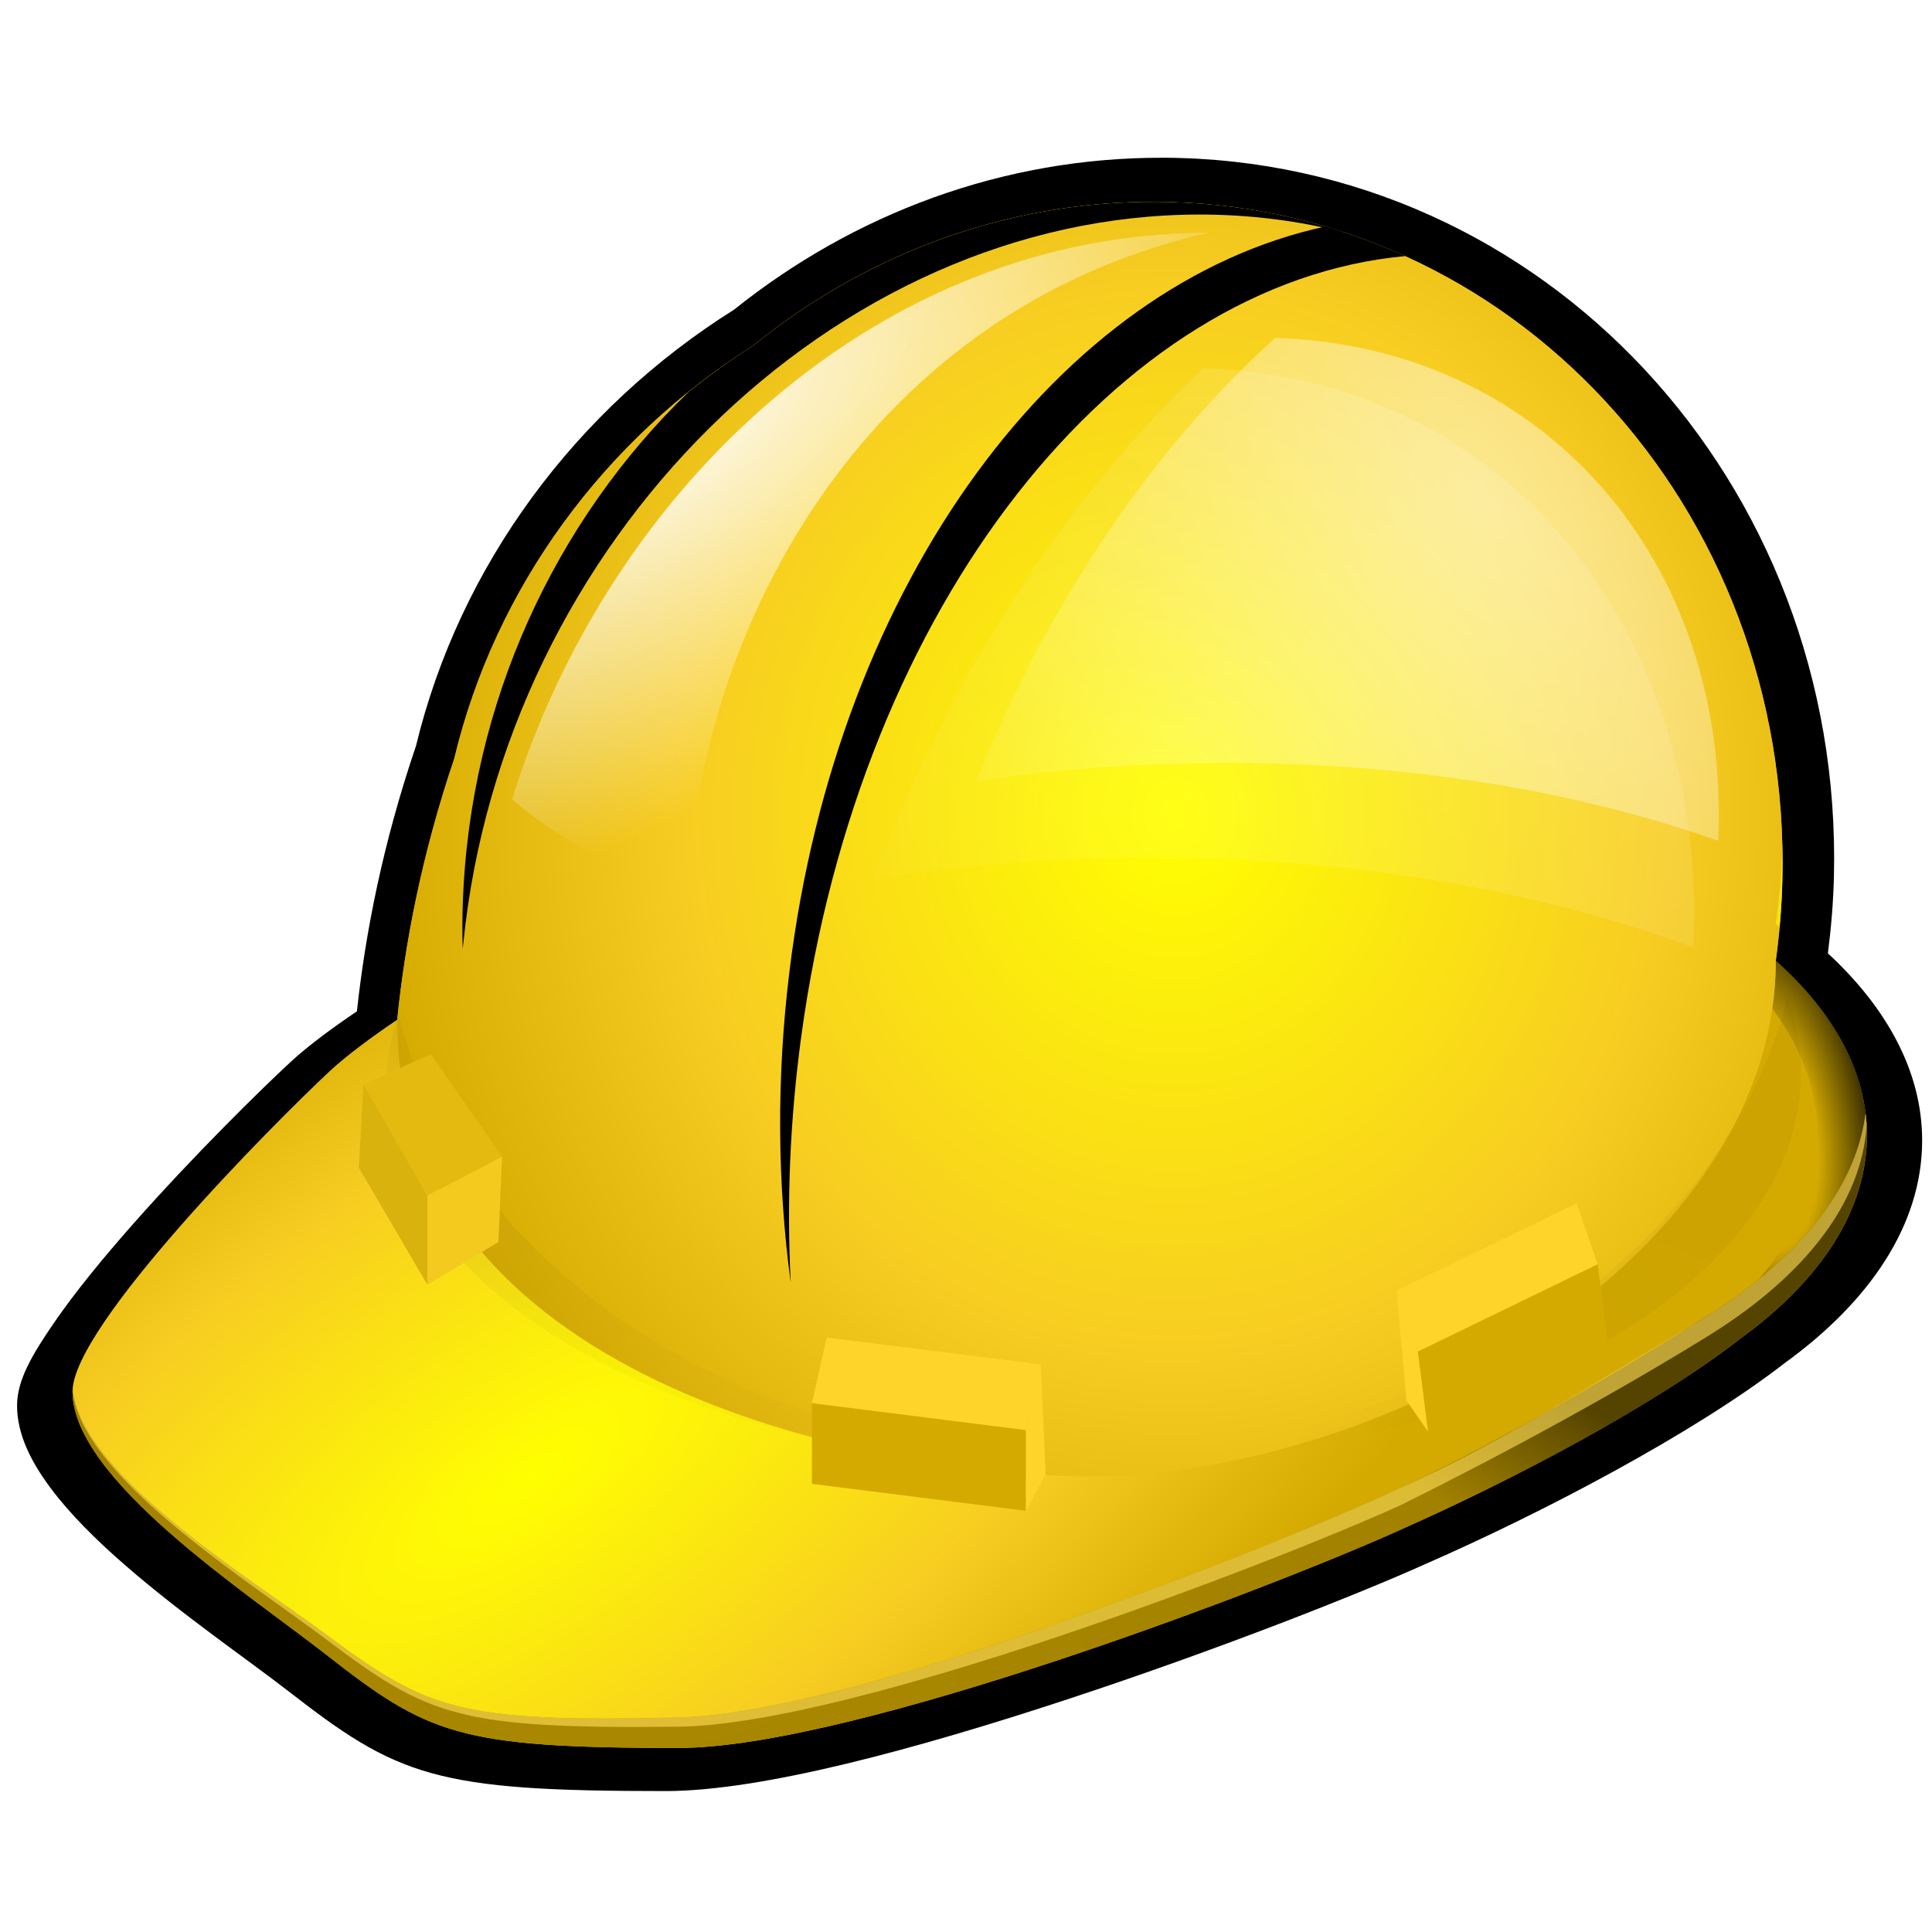 <svg width="400" height="400" version="1.1" viewBox="0 0 400 400" xmlns="http://www.w3.org/2000/svg" xmlns:xlink="http://www.w3.org/1999/xlink">
 <defs>
  <linearGradient id="linearGradient3932">
   <stop stop-color="#fff" offset="0"/>
   <stop stop-color="#fff" stop-opacity="0" offset="1"/>
  </linearGradient>
  <linearGradient id="linearGradient3920">
   <stop stop-color="#ff0" offset="0"/>
   <stop stop-color="#f7cc22" offset=".609"/>
   <stop stop-color="#d4aa00" offset="1"/>
  </linearGradient>
  <filter id="filter3897" x="-.024" y="-.075" width="1.047" height="1.149" color-interpolation-filters="sRGB">
   <feGaussianBlur stdDeviation="2.937"/>
  </filter>
  <filter id="filter3944" x="-.03" y="-.046" width="1.059" height="1.092" color-interpolation-filters="sRGB">
   <feGaussianBlur stdDeviation="2.234"/>
  </filter>
  <filter id="filter4015" x="-.023" y="-.025" width="1.046" height="1.05" color-interpolation-filters="sRGB">
   <feGaussianBlur stdDeviation="1.376"/>
  </filter>
  <filter id="filter4041" x="-.615" y="-.084" width="2.23" height="1.169" color-interpolation-filters="sRGB">
   <feGaussianBlur stdDeviation="1.038"/>
  </filter>
  <filter id="filter4045" x="-.053" y="-.134" width="1.106" height="1.267" color-interpolation-filters="sRGB">
   <feGaussianBlur stdDeviation="1.038"/>
  </filter>
  <filter id="filter4049" x="-.057" y="-.115" width="1.113" height="1.23" color-interpolation-filters="sRGB">
   <feGaussianBlur stdDeviation="1.038"/>
  </filter>
  <filter id="filter3894" x="-.229" y="-.057" width="1.458" height="1.114" color-interpolation-filters="sRGB">
   <feGaussianBlur stdDeviation="0.883"/>
  </filter>
  <filter id="filter3898" x="-.113" y="-.081" width="1.227" height="1.162" color-interpolation-filters="sRGB">
   <feGaussianBlur stdDeviation="0.883"/>
  </filter>
  <filter id="filter3902" x="-.211" y="-.089" width="1.421" height="1.179" color-interpolation-filters="sRGB">
   <feGaussianBlur stdDeviation="0.883"/>
  </filter>
  <radialGradient id="radialGradient3075" cx="282.71" cy="938.51" r="184.62" gradientTransform="matrix(-1.289 -.89 -.338 .51 1011.8 361.6)" gradientUnits="userSpaceOnUse" xlink:href="#linearGradient3920"/>
  <radialGradient id="radialGradient3077" cx="551.23" cy="852.58" r="10.953" gradientTransform="matrix(-.53 4.368 2.043 .258 -1375.7 -2109.1)" gradientUnits="userSpaceOnUse">
   <stop stop-opacity="0" offset="0"/>
   <stop stop-opacity="0" offset=".465"/>
   <stop offset="1"/>
  </radialGradient>
  <radialGradient id="radialGradient3079" cx="412.96" cy="807.7" r="151.06" gradientTransform="matrix(-1.115 -1.5314e-7 -1.7061e-7 1.221 656.93 -534.72)" gradientUnits="userSpaceOnUse" xlink:href="#linearGradient3920"/>
  <radialGradient id="radialGradient3081" cx="306.09" cy="1055.1" r="184.62" gradientTransform="matrix(-1.337 0 0 .522 720.1 80.104)" gradientUnits="userSpaceOnUse">
   <stop stop-color="#a80" offset="0"/>
   <stop stop-color="#a28100" offset=".79"/>
   <stop stop-color="#540" offset="1"/>
  </radialGradient>
  <radialGradient id="radialGradient3083" cx="-5153.7" cy="987.1" r="155.62" gradientTransform="matrix(1.121 -1.8784e-8 0 .38 6174.9 535.82)" gradientUnits="userSpaceOnUse">
   <stop stop-opacity="0" offset="0"/>
   <stop stop-opacity="0" offset=".1"/>
   <stop offset="1"/>
  </radialGradient>
  <radialGradient id="radialGradient3085" cx="478.21" cy="713.68" r="76.41" gradientTransform="matrix(1.737,2.921,-1.882,1.055,988.92,-1416.8)" gradientUnits="userSpaceOnUse" xlink:href="#linearGradient3932"/>
  <radialGradient id="radialGradient3087" cx="478.21" cy="713.68" r="76.41" gradientTransform="matrix(-1.474 2.607 1.597 .942 -301.47 -1532.4)" gradientUnits="userSpaceOnUse" xlink:href="#linearGradient3932"/>
  <radialGradient id="radialGradient3089" cx="302.33" cy="709.34" r="71.609" gradientTransform="matrix(.5 .866 -2.083 1.202 1628.4 -403.43)" gradientUnits="userSpaceOnUse" xlink:href="#linearGradient3932"/>
 </defs>
 <g transform="translate(-43.552,-308.54)">
  <g transform="matrix(-1 0 0 1 483.23 25.75)">
   <path transform="matrix(-1.006 0 0 1.019 614.93 -349.12)" d="m413.61 652.18c-33.055-0.115-63.757 11.435-88.322 30.855-32.4 20.102-56.454 51.761-65.504 88.785l0.088-0.299c-6.911 20.06-10.47 38.224-12.211 54.086-4.558 3.042-9.861 6.828-13.561 10.207-6.252 5.71-20.085 19.13-32.482 32.982-6.199 6.926-12.027 13.942-16.385 20.225-4.358 6.283-7.516 11.492-7.516 16.695 0 5.772 2.805 11.306 6.842 16.67 4.037 5.364 9.431 10.624 15.301 15.672 11.739 10.096 25.449 19.358 33.619 25.621 11.007 8.438 18.646 13.728 29.51 16.703 10.864 2.975 24.552 3.652 48.234 3.652 19.88 0 51.959-8.658 82.844-18.701 30.866-10.037 60.189-21.496 73.621-27.482l0.012-6e-3c24.045-10.385 55.168-26.521 73.756-40.729 17.528-12.538 28.336-28.104 28.336-45.275 0-13.999-7.282-26.956-19.396-38.018 0.655-5.081 1.106-10.218 1.238-15.459 2.029-80.333-59.789-145.91-138.02-146.19z"/>
   <g stroke-width="1.017">
    <path d="m200.49 324.58c31.16-0.11 60.092 11.022 83.255 29.766 30.644 19.351 53.362 49.863 61.89 85.494 6.791 20.13 10.21 38.33 11.802 54.071 4.528 3.034 10.316 7.236 13.933 10.61 11.832 11.036 53.292 52.803 53.292 66.37 0 18.2-36.398 41.839-52.474 54.426-21.117 16.532-27.438 19.362-72.973 19.362-36.37 0-124.08-33.611-149.57-45.21-23.005-10.146-53.039-26.064-70.5-39.704-16.411-11.974-25.991-26.393-25.991-41.918 0-13.112 6.857-25.422 18.864-36.156-0.748-5.447-1.213-10.978-1.352-16.6-1.913-77.354 56.201-140.25 129.82-140.51z" fill="url(#radialGradient3075)"/>
    <path d="m72.018 481.69c0 3.351 0.248 6.658 0.723 9.922-6.04 8.168-9.369 16.999-9.369 26.233 0 10.567 4.315 20.613 12.104 29.734-12.663-10.246-20.53-21.927-22.04-34.293 1.394-11.406 7.976-22.116 18.582-31.596z" fill="url(#radialGradient3077)" opacity=".8"/>
    <path d="m200.49 324.58c31.16-0.11 60.092 11.022 83.255 29.766 30.644 19.351 53.347 49.876 61.875 85.508 6.791 20.13 10.229 38.331 11.822 54.072 0 74.283-96.716 93.639-141.2 94.53-65.246 0.452-144.22-46.679-144.22-106.77-0.748-5.447-1.213-10.978-1.352-16.6-1.913-77.354 56.201-140.25 129.82-140.51z" fill="url(#radialGradient3079)"/>
    <path d="m70.667 457.89c0.141 5.468 0.607 10.871 1.352 16.183-0.266 0.226-0.525 0.447-0.786 0.674-0.29-3.191-0.486-6.415-0.566-9.665-0.06-2.417-0.056-4.805 0-7.192z" fill="#ffff04" opacity=".551"/>
    <path d="m53.438 513.29c1.856 15.207 13.315 29.4 31.504 41.132 19.109 11.927 43.125 26.399 64.704 36.38 25.477 11.907 113.2 46.748 149.57 47.586 45.536 1.05 51.856-1.563 72.973-17.211 15.778-11.691 51.133-33.336 52.443-50.925 0.02 0.226 0.031 0.43 0.031 0.642 0 18.2-36.398 41.839-52.474 54.426-21.117 16.532-27.438 19.362-72.973 19.362-36.37 0-124.05-33.68-149.57-45.21-27.274-12.328-54.824-26.777-75.206-43.36-13.522-11.207-21.285-24.287-21.285-38.262 0-1.531 0.099-3.052 0.283-4.559z" fill="url(#radialGradient3081)"/>
   </g>
   <path transform="matrix(-.986 0 0 1.028 602.12 -355.98)" d="m540.09 822.28c-13.71 52.35-75.46 92.1-148.53 92.1-71.503 0-130.23-38.063-143.12-88.75-1.569 4.315-2.463 8.755-2.625 13.281-1.538 43.003 63.712 77.844 145.75 77.844s149.81-34.84 151.34-77.844c0.204-5.7-0.786-11.274-2.812-16.625z" fill="url(#radialGradient3083)" filter="url(#filter3897)" opacity=".2"/>
   <path d="m200.49 324.58c31.16-0.11 60.092 11.022 83.255 29.766 4.672 2.95 9.143 6.185 13.425 9.633 27.426 26.53 45.265 64.115 46.689 105.8 0.109 3.178 0.114 6.345 0.031 9.472-0.034-0.366-0.089-0.725-0.126-1.092-8.359-83.361-76.644-150.95-152.51-150.95-10.532 0-20.642 1.322-30.245 3.789 12.419-4.135 25.686-6.373 39.489-6.422z" stroke-width="1.017"/>
   <path d="m165.24 329.68c54.679 11.767 101.08 73.123 111.01 154.38 2.701 22.104 2.473 43.802-0.283 64.315 0.85-16.51 0.182-33.583-2.169-50.925-12.184-89.851-65.54-156.2-125.07-161.64 5.314-2.414 10.841-4.466 16.506-6.133z" stroke-width="1.017"/>
   <path transform="matrix(-.939 0 0 1.028 591.15 -355.98)" d="m426.65 695.52c-29.774 25.56-55.211 61.159-72.926 102.83 19.725-2.764 40.294-4.246 61.329-4.246 44.571 0 85.495 6.594 119.7 18.062 3.042-65.109-42.9-114.86-108.11-116.65z" fill="url(#radialGradient3085)" filter="url(#filter3944)" opacity=".4"/>
   <path d="m175.69 352.76c25.267 22.812 46.855 54.58 61.888 91.768-16.74-2.466-34.195-3.789-52.047-3.789-37.825 0-72.555 5.885-101.59 16.119-2.582-58.106 36.407-102.5 91.743-104.1z" fill="url(#radialGradient3087)" opacity=".5" stroke-width="1.017"/>
   <path d="m53.438 513.29c1.942 15.91 14.393 30.709 34.066 42.741 23.288 13.937 42.71 26.093 62.143 34.771 25.477 11.907 113.2 46.748 149.57 47.586 45.536 1.05 51.856-1.563 72.973-17.211 15.74-11.663 50.976-33.23 52.443-50.798-1.106 17.662-36.618 39.859-52.443 51.792-21.117 15.924-27.438 18.621-72.973 18.11-36.381-0.411-124.09-34.267-149.58-45.888-20.867-10.337-44.701-23.263-64.304-35.439-19.251-12.099-31.078-27.026-32.12-43.136-0.003-0.043 0.003-0.086 0-0.128 0.003-0.043-0.003-0.086 0-0.128 0.048-0.76 0.128-1.526 0.22-2.28z" fill="#fd5" opacity=".624" stroke-width="1.017"/>
   <path transform="matrix(-1.006 0 0 1.028 614.93 -355.98)" d="m279.59 782.35c20.04-62.92 75.6-114.1 143.22-114.1-72.97 16.449-105.26 83.284-106.75 132.06-14.175-3.195-27.246-10.206-36.469-17.965z" fill="url(#radialGradient3089)" filter="url(#filter4015)"/>
   <path transform="matrix(-1.006 0 0 1.028 614.93 -355.98)" d="m341.3 903.96 44.047 5.421v16.263l-44.047-5.421z" fill="#d4aa00" filter="url(#filter4049)"/>
   <path transform="matrix(-1.006 0 0 1.028 614.93 -355.98)" d="m341.3 903.96 44.047 5.421 3.049-13.214-44.047-5.421z" fill="#ffd42a" filter="url(#filter4045)"/>
   <path transform="matrix(-1.006 0 0 1.028 614.93 -355.98)" d="m389.41 918.2-4.05 7.457v-16.281l3.031-13.219z" fill="#ffd42a" filter="url(#filter4041)"/>
   <path transform="matrix(.862 .285 -.132 1.019 -65.983 -473.88)" d="m341.3 903.96 44.047 5.421v16.263l-44.047-5.421z" fill="#d4aa00" filter="url(#filter4049)"/>
   <path transform="matrix(.862 .285 -.132 1.019 -65.983 -473.88)" d="m341.3 903.96 44.047 5.421 3.049-13.214-44.047-5.421z" fill="#ffd42a" filter="url(#filter4045)"/>
   <path transform="matrix(.862 .285 -.132 1.019 -65.983 -473.88)" d="m389.41 918.2-4.05 7.457v-16.281l3.031-13.219z" fill="#ffd42a" filter="url(#filter4041)"/>
   <path transform="matrix(-1.535 0 0 1.119 754.08 -435.28)" d="m262.47 862.89 10.062-7.188-0.479 15.812-9.583 7.906z" fill="#f5ca1f" filter="url(#filter3902)"/>
   <path transform="matrix(-1.535 0 0 1.119 754.08 -435.28)" d="m262.47 862.89 10.062-7.188-9.583-18.927-9.104 5.51z" fill="#e4ba10" filter="url(#filter3898)"/>
   <path transform="matrix(-1.535 0 0 1.119 754.08 -435.28)" d="m253.84 842.29 8.625 20.594v16.531l-9.25-21.686z" fill="#dab20d" filter="url(#filter3894)"/>
  </g>
 </g>
</svg>
